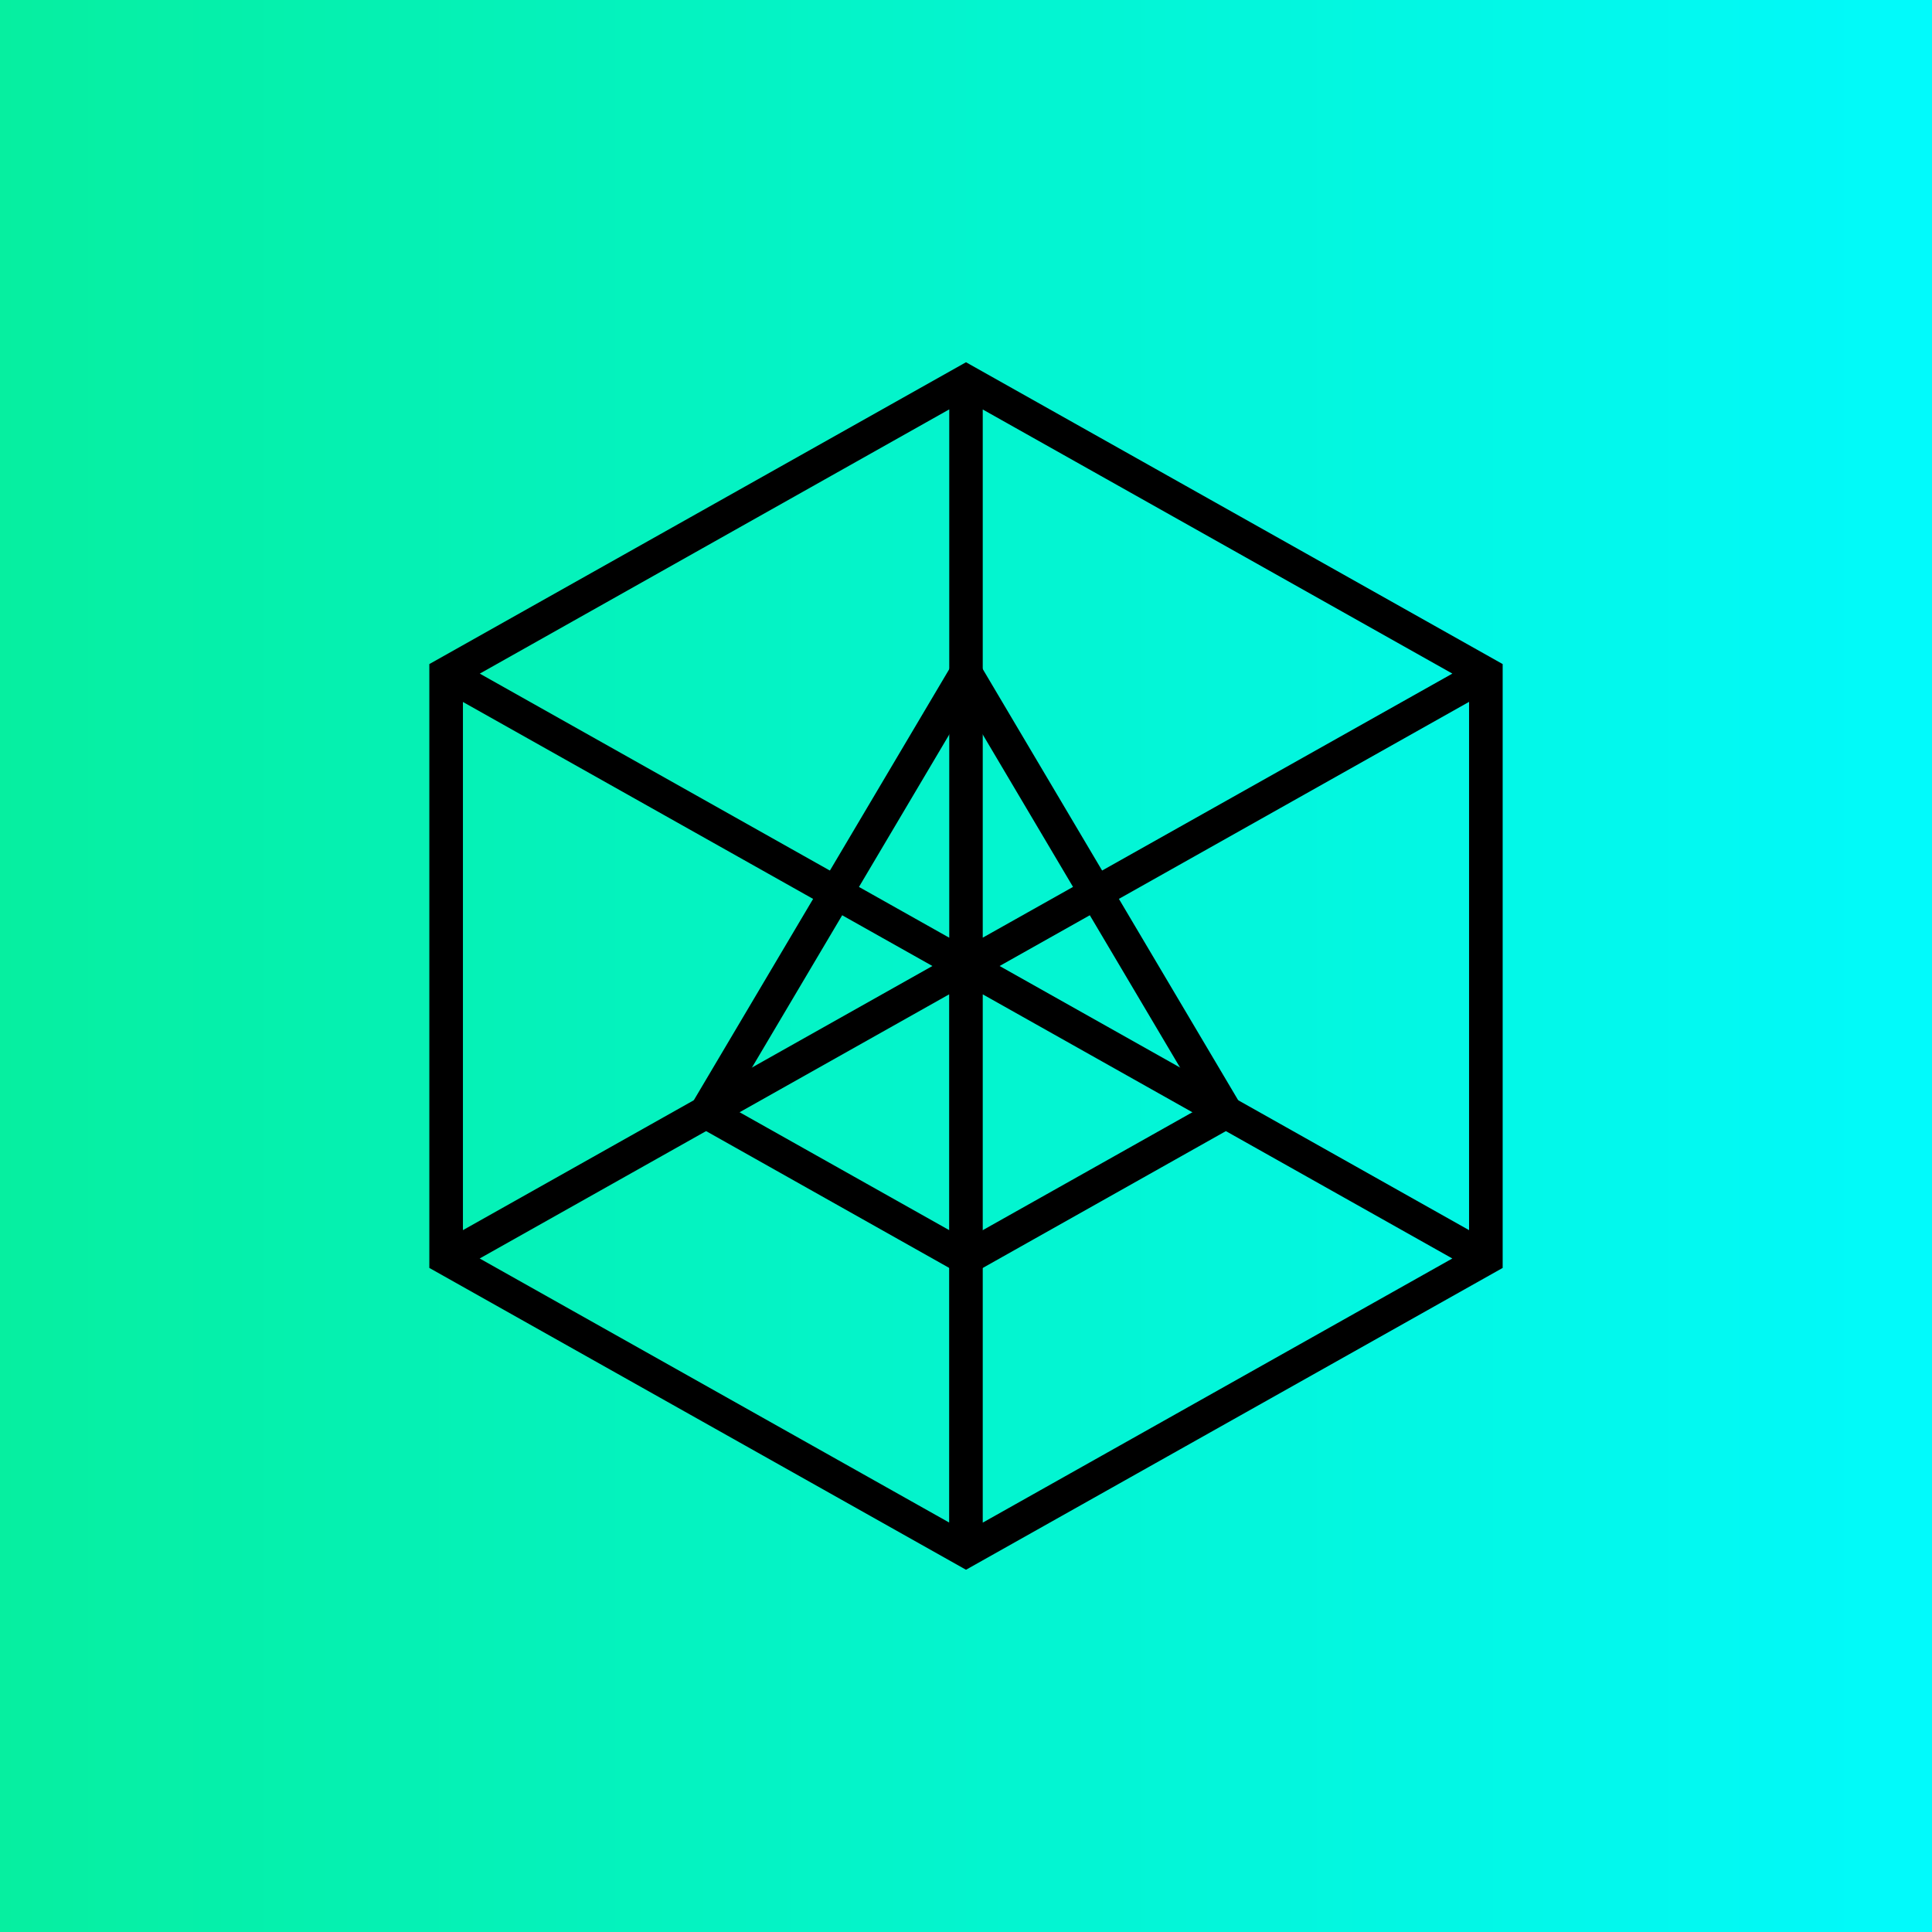 <!-- by TradingView --><svg width="18" height="18" xmlns="http://www.w3.org/2000/svg"><path fill="url(#paint0_linear)" d="M0 0h18v18H0z"/><path fill-rule="evenodd" d="M9 3.375l5 2.812v5.626l-5 2.812-5-2.812V6.187l5-2.812zm4.53 2.9l-4.374-2.46v4.921l4.375-2.46zm.157.264L9.313 9l4.374 2.461V6.539zm-.156 5.186L9.156 9.264v4.922l4.375-2.461zm-4.688 2.46l-4.374-2.46 4.374-2.461v4.922zm0-5.449L4.47 6.276l4.374-2.462v4.922zM4.313 6.54L8.687 9l-4.374 2.461V6.539z" fill="#000"/><path d="M9 5.97l2.635 4.448L9 11.901l-2.635-1.483L9 5.971zm0 .61l-2.208 3.727L9 11.549l2.208-1.242L9 6.58z" fill="#000"/><defs><linearGradient id="paint0_linear" x1="0" y1="9" x2="18" y2="9" gradientUnits="userSpaceOnUse"><stop stop-color="#06EFA0"/><stop offset="1" stop-color="#01FAFC"/></linearGradient></defs></svg>